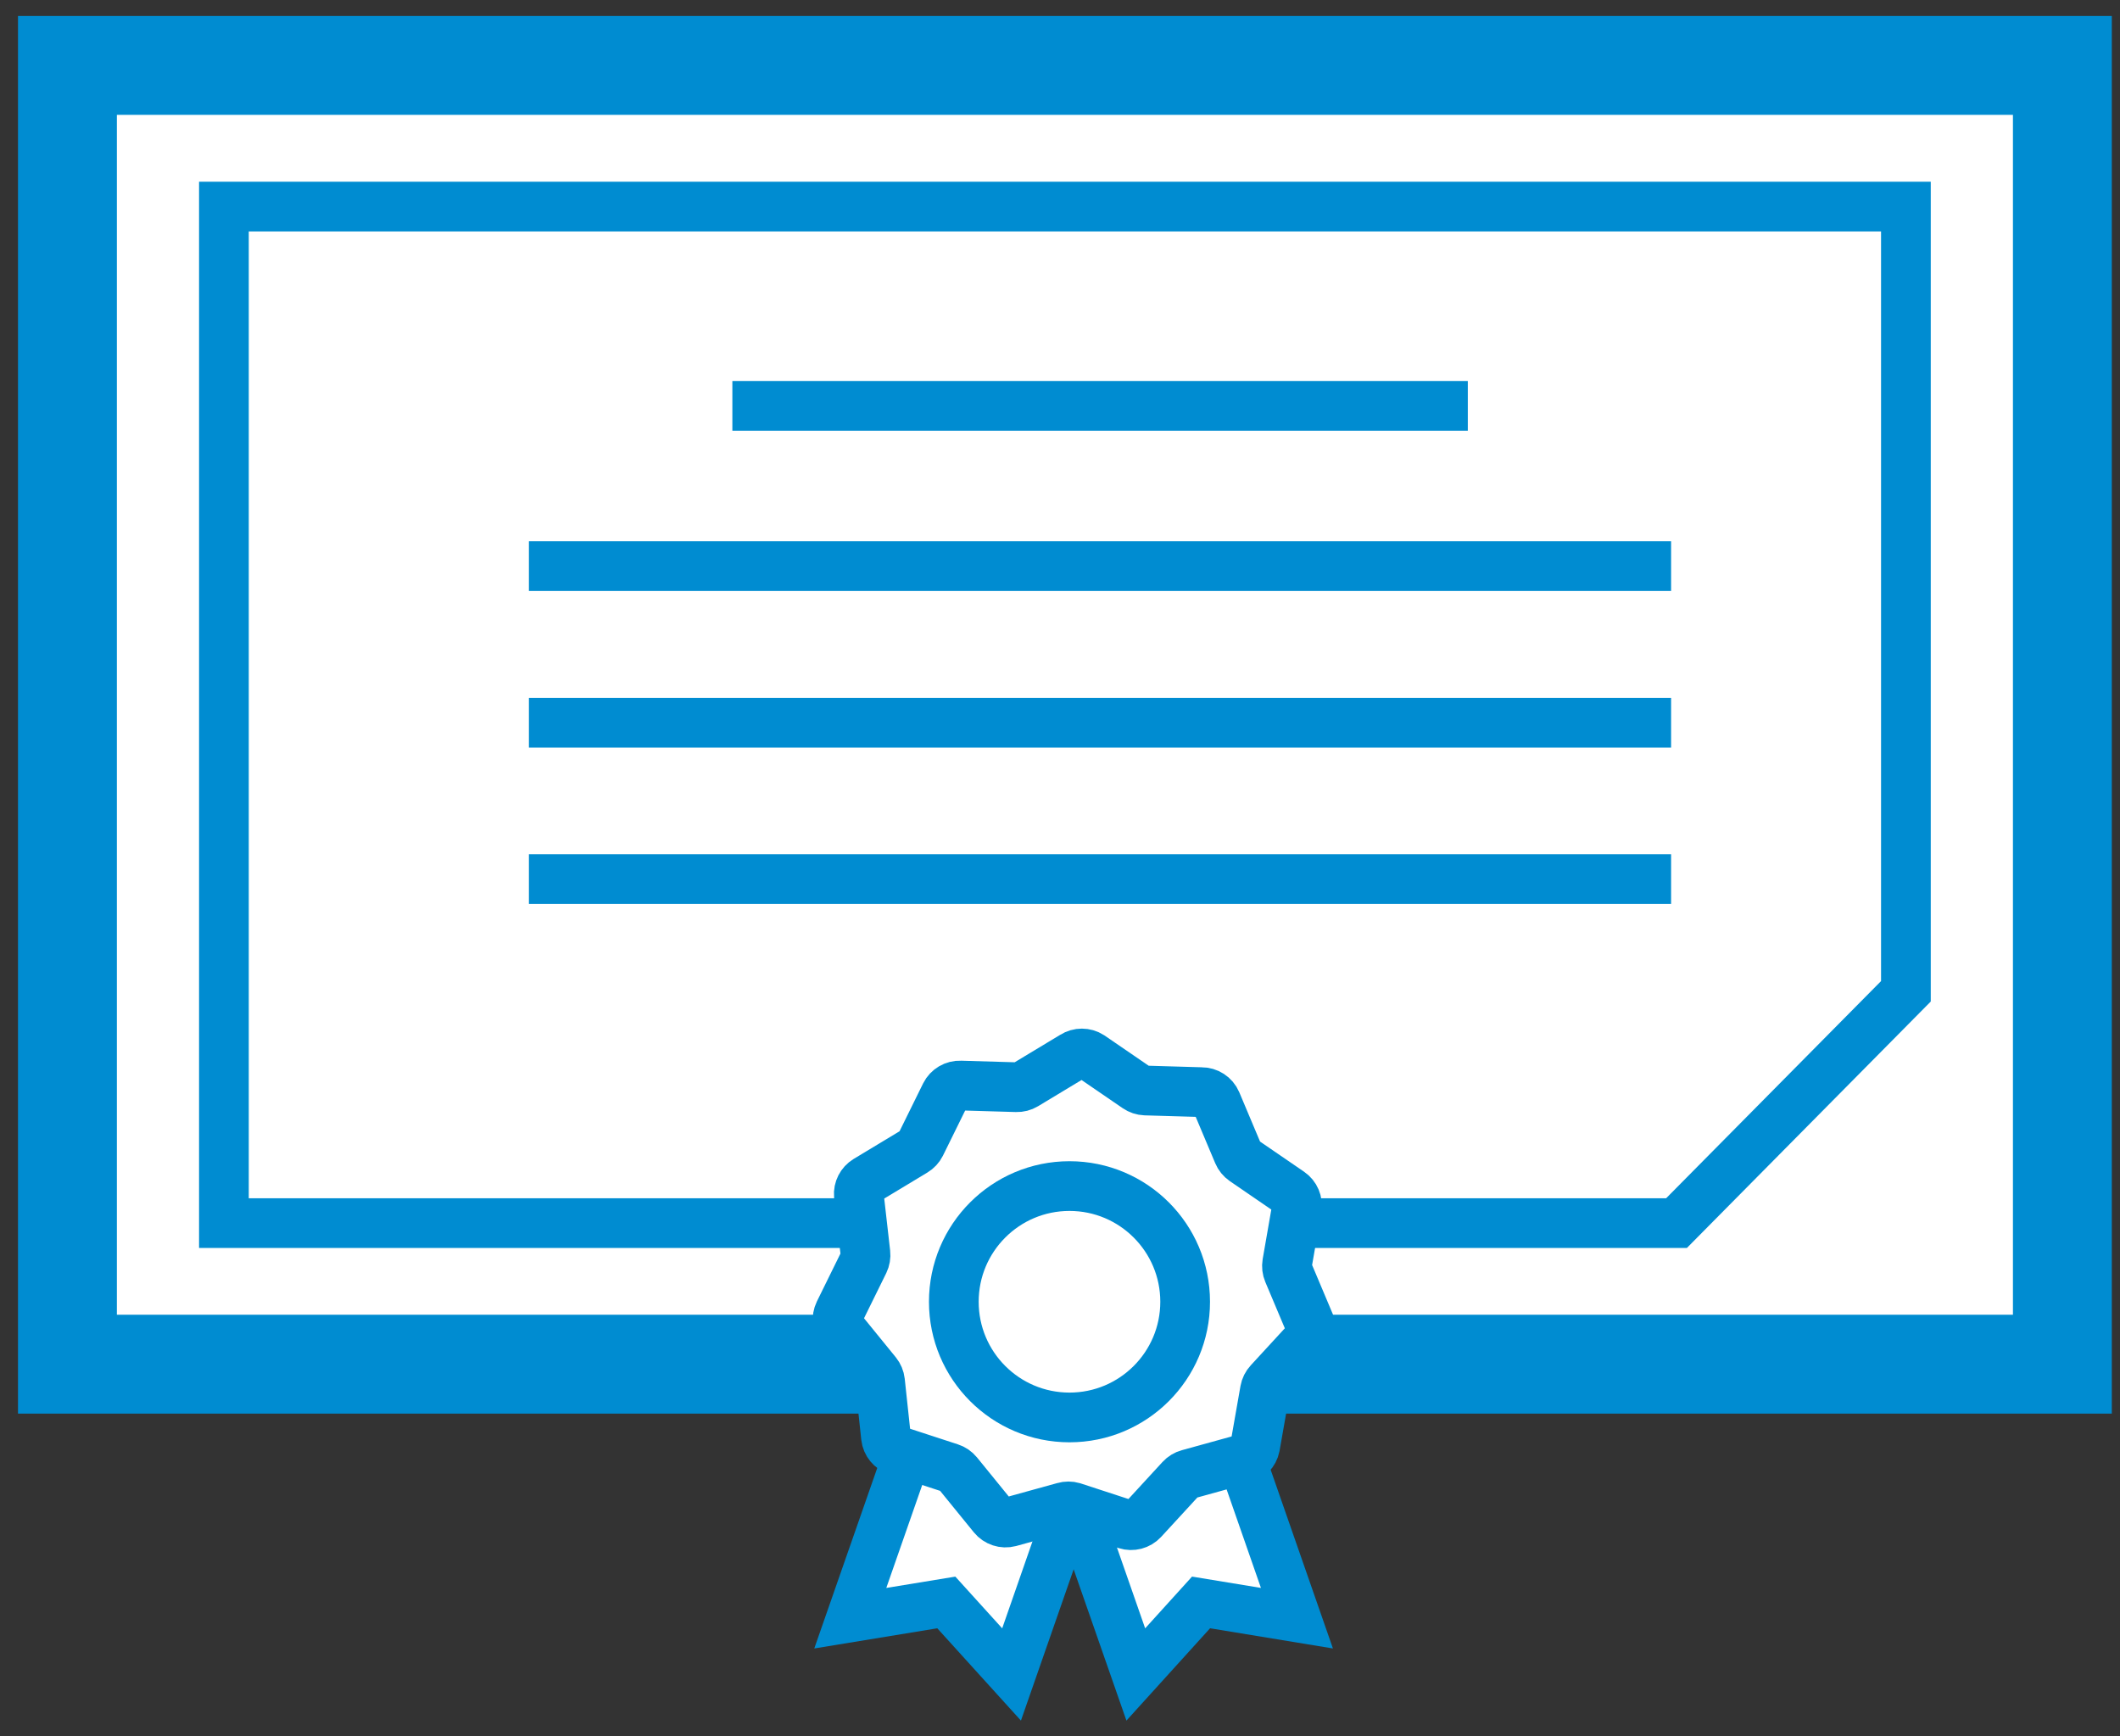 <?xml version="1.0" encoding="UTF-8" standalone="no"?>
<svg width="116px" height="95px" viewBox="0 0 116 95" version="1.1" xmlns="http://www.w3.org/2000/svg" xmlns:xlink="http://www.w3.org/1999/xlink">
    <rect x="0" y="0" width="116" height="95" fill="#333333" stroke="none"/>
    <!-- Generator: Sketch 39.1 (31720) - http://www.bohemiancoding.com/sketch -->
    <title>majors</title>
    <desc>Created with Sketch.</desc>
    <defs></defs>
    <g id="Utility" stroke="none" stroke-width="1" fill="none" fill-rule="evenodd">
        <g id="navigation" transform="translate(-1365, -902)">
            <g id="majors" transform="translate(1368, 905)">
                <polygon id="Fill-1" fill="#FFFFFF" points="0.69 71.637 109.847 71.637 109.847 0.579 0.69 0.579"></polygon>
                <polygon id="Stroke-2" stroke="#008CD1" stroke-width="5.41" points="0.69 71.637 109.847 71.637 109.847 0.579 0.69 0.579"></polygon>
                <polygon id="Fill-4" fill="#FFFFFF" points="88.733 63.92 9.252 63.92 9.252 8.303 101.285 8.303 101.285 51.237"></polygon>
                <polygon id="Stroke-5" stroke="#008CD1" stroke-width="2.72" points="88.733 63.92 9.252 63.92 9.252 8.303 101.285 8.303 101.285 51.237"></polygon>
                <path d="M37.073,19.205 L77.314,19.205" id="Stroke-6" stroke="#008CD1" stroke-width="2.72"></path>
                <path d="M25.941,27.973 L88.437,27.973" id="Stroke-7" stroke="#008CD1" stroke-width="2.72"></path>
                <path d="M25.941,36.543 L88.437,36.543" id="Stroke-8" stroke="#008CD1" stroke-width="2.72"></path>
                <path d="M25.941,45.097 L88.437,45.097" id="Stroke-9" stroke="#008CD1" stroke-width="2.72"></path>
                <polygon id="Fill-10" fill="#FFFFFF" points="59.147 88.614 62.718 84.673 67.964 85.535 61.84 67.959 53.015 71.038"></polygon>
                <polygon id="Stroke-11" stroke="#008CD1" stroke-width="2.63" points="59.147 88.614 62.718 84.673 67.964 85.535 61.84 67.959 53.015 71.038"></polygon>
                <polygon id="Fill-13" fill="#FFFFFF" points="52.35 88.614 48.779 84.673 43.525 85.535 49.657 67.959 58.474 71.038"></polygon>
                <g id="Group-24" transform="translate(42.688, 54.566)">
                    <polygon id="Stroke-14" stroke="#008CD1" stroke-width="2.63" points="9.662 34.048 6.091 30.108 0.837 30.97 6.97 13.394 15.786 16.472"></polygon>
                    <path d="M22.313,22.268 L19.341,23.089 C19.18,23.132 19.035,23.22 18.922,23.343 L16.845,25.601 C16.613,25.85 16.258,25.943 15.934,25.839 L13.02,24.887 C12.859,24.84 12.688,24.84 12.527,24.887 L9.555,25.708 C9.222,25.795 8.87,25.679 8.652,25.412 L6.715,23.031 C6.608,22.901 6.466,22.804 6.305,22.752 L3.39,21.8 C3.065,21.694 2.831,21.408 2.791,21.069 L2.463,18.007 C2.444,17.842 2.378,17.686 2.274,17.556 L0.337,15.175 C0.122,14.91 0.081,14.546 0.23,14.239 L1.584,11.489 C1.657,11.339 1.685,11.171 1.666,11.005 L1.305,7.828 C1.278,7.497 1.441,7.179 1.724,7.007 L4.351,5.423 C4.495,5.337 4.612,5.212 4.687,5.062 L6.042,2.311 C6.196,2.003 6.518,1.813 6.863,1.827 L9.933,1.917 C10.101,1.922 10.266,1.88 10.409,1.794 L13.036,0.21 C13.324,0.026 13.692,0.026 13.98,0.21 L16.509,1.942 C16.647,2.037 16.809,2.091 16.977,2.098 L20.047,2.188 C20.403,2.183 20.728,2.394 20.868,2.722 L22.058,5.546 C22.123,5.702 22.231,5.836 22.37,5.932 L24.898,7.664 C25.181,7.858 25.324,8.197 25.268,8.534 L24.742,11.555 C24.714,11.722 24.734,11.892 24.8,12.048 L25.99,14.871 C26.12,15.187 26.056,15.548 25.826,15.799 L23.749,18.057 C23.634,18.18 23.557,18.334 23.527,18.5 L22.986,21.578 C22.918,21.922 22.654,22.192 22.313,22.268" id="Fill-16" fill="#FFFFFF"></path>
                    <path d="M22.313,22.268 L19.341,23.089 C19.18,23.132 19.035,23.22 18.922,23.343 L16.845,25.601 C16.613,25.85 16.258,25.943 15.934,25.839 L13.02,24.887 C12.859,24.84 12.688,24.84 12.527,24.887 L9.555,25.708 C9.222,25.795 8.87,25.679 8.652,25.412 L6.715,23.031 C6.608,22.901 6.466,22.804 6.305,22.752 L3.39,21.8 C3.065,21.694 2.831,21.408 2.791,21.069 L2.463,18.007 C2.444,17.842 2.378,17.686 2.274,17.556 L0.337,15.175 C0.122,14.91 0.081,14.546 0.23,14.239 L1.584,11.489 C1.657,11.339 1.685,11.171 1.666,11.005 L1.305,7.828 C1.278,7.497 1.441,7.179 1.724,7.007 L4.351,5.423 C4.495,5.337 4.612,5.212 4.687,5.062 L6.042,2.311 C6.196,2.003 6.518,1.813 6.863,1.827 L9.933,1.917 C10.101,1.922 10.266,1.88 10.409,1.794 L13.036,0.21 C13.324,0.026 13.692,0.026 13.98,0.21 L16.509,1.942 C16.647,2.037 16.809,2.091 16.977,2.098 L20.047,2.188 C20.403,2.183 20.728,2.394 20.868,2.722 L22.058,5.546 C22.123,5.702 22.231,5.836 22.37,5.932 L24.898,7.664 C25.181,7.858 25.324,8.197 25.268,8.534 L24.742,11.555 C24.714,11.722 24.734,11.892 24.8,12.048 L25.99,14.871 C26.12,15.187 26.056,15.548 25.826,15.799 L23.749,18.057 C23.634,18.18 23.557,18.334 23.527,18.5 L22.986,21.578 C22.918,21.922 22.654,22.192 22.313,22.268 L22.313,22.268 Z" id="Stroke-18" stroke="#008CD1" stroke-width="2.72"></path>
                    <path d="M12.831,7.327 C16.326,7.327 19.16,10.161 19.16,13.657 C19.16,17.152 16.326,19.986 12.831,19.986 C9.335,19.986 6.502,17.152 6.502,13.657 C6.502,10.161 9.335,7.327 12.831,7.327" id="Fill-20" fill="#FFFFFF"></path>
                    <path d="M12.831,7.327 C16.326,7.327 19.16,10.161 19.16,13.657 C19.16,17.152 16.326,19.986 12.831,19.986 C9.335,19.986 6.502,17.152 6.502,13.657 C6.502,10.161 9.335,7.327 12.831,7.327 L12.831,7.327 Z" id="Stroke-22" stroke="#008CD1" stroke-width="2.72"></path>
                </g>
            </g>
        </g>
    </g>
</svg>